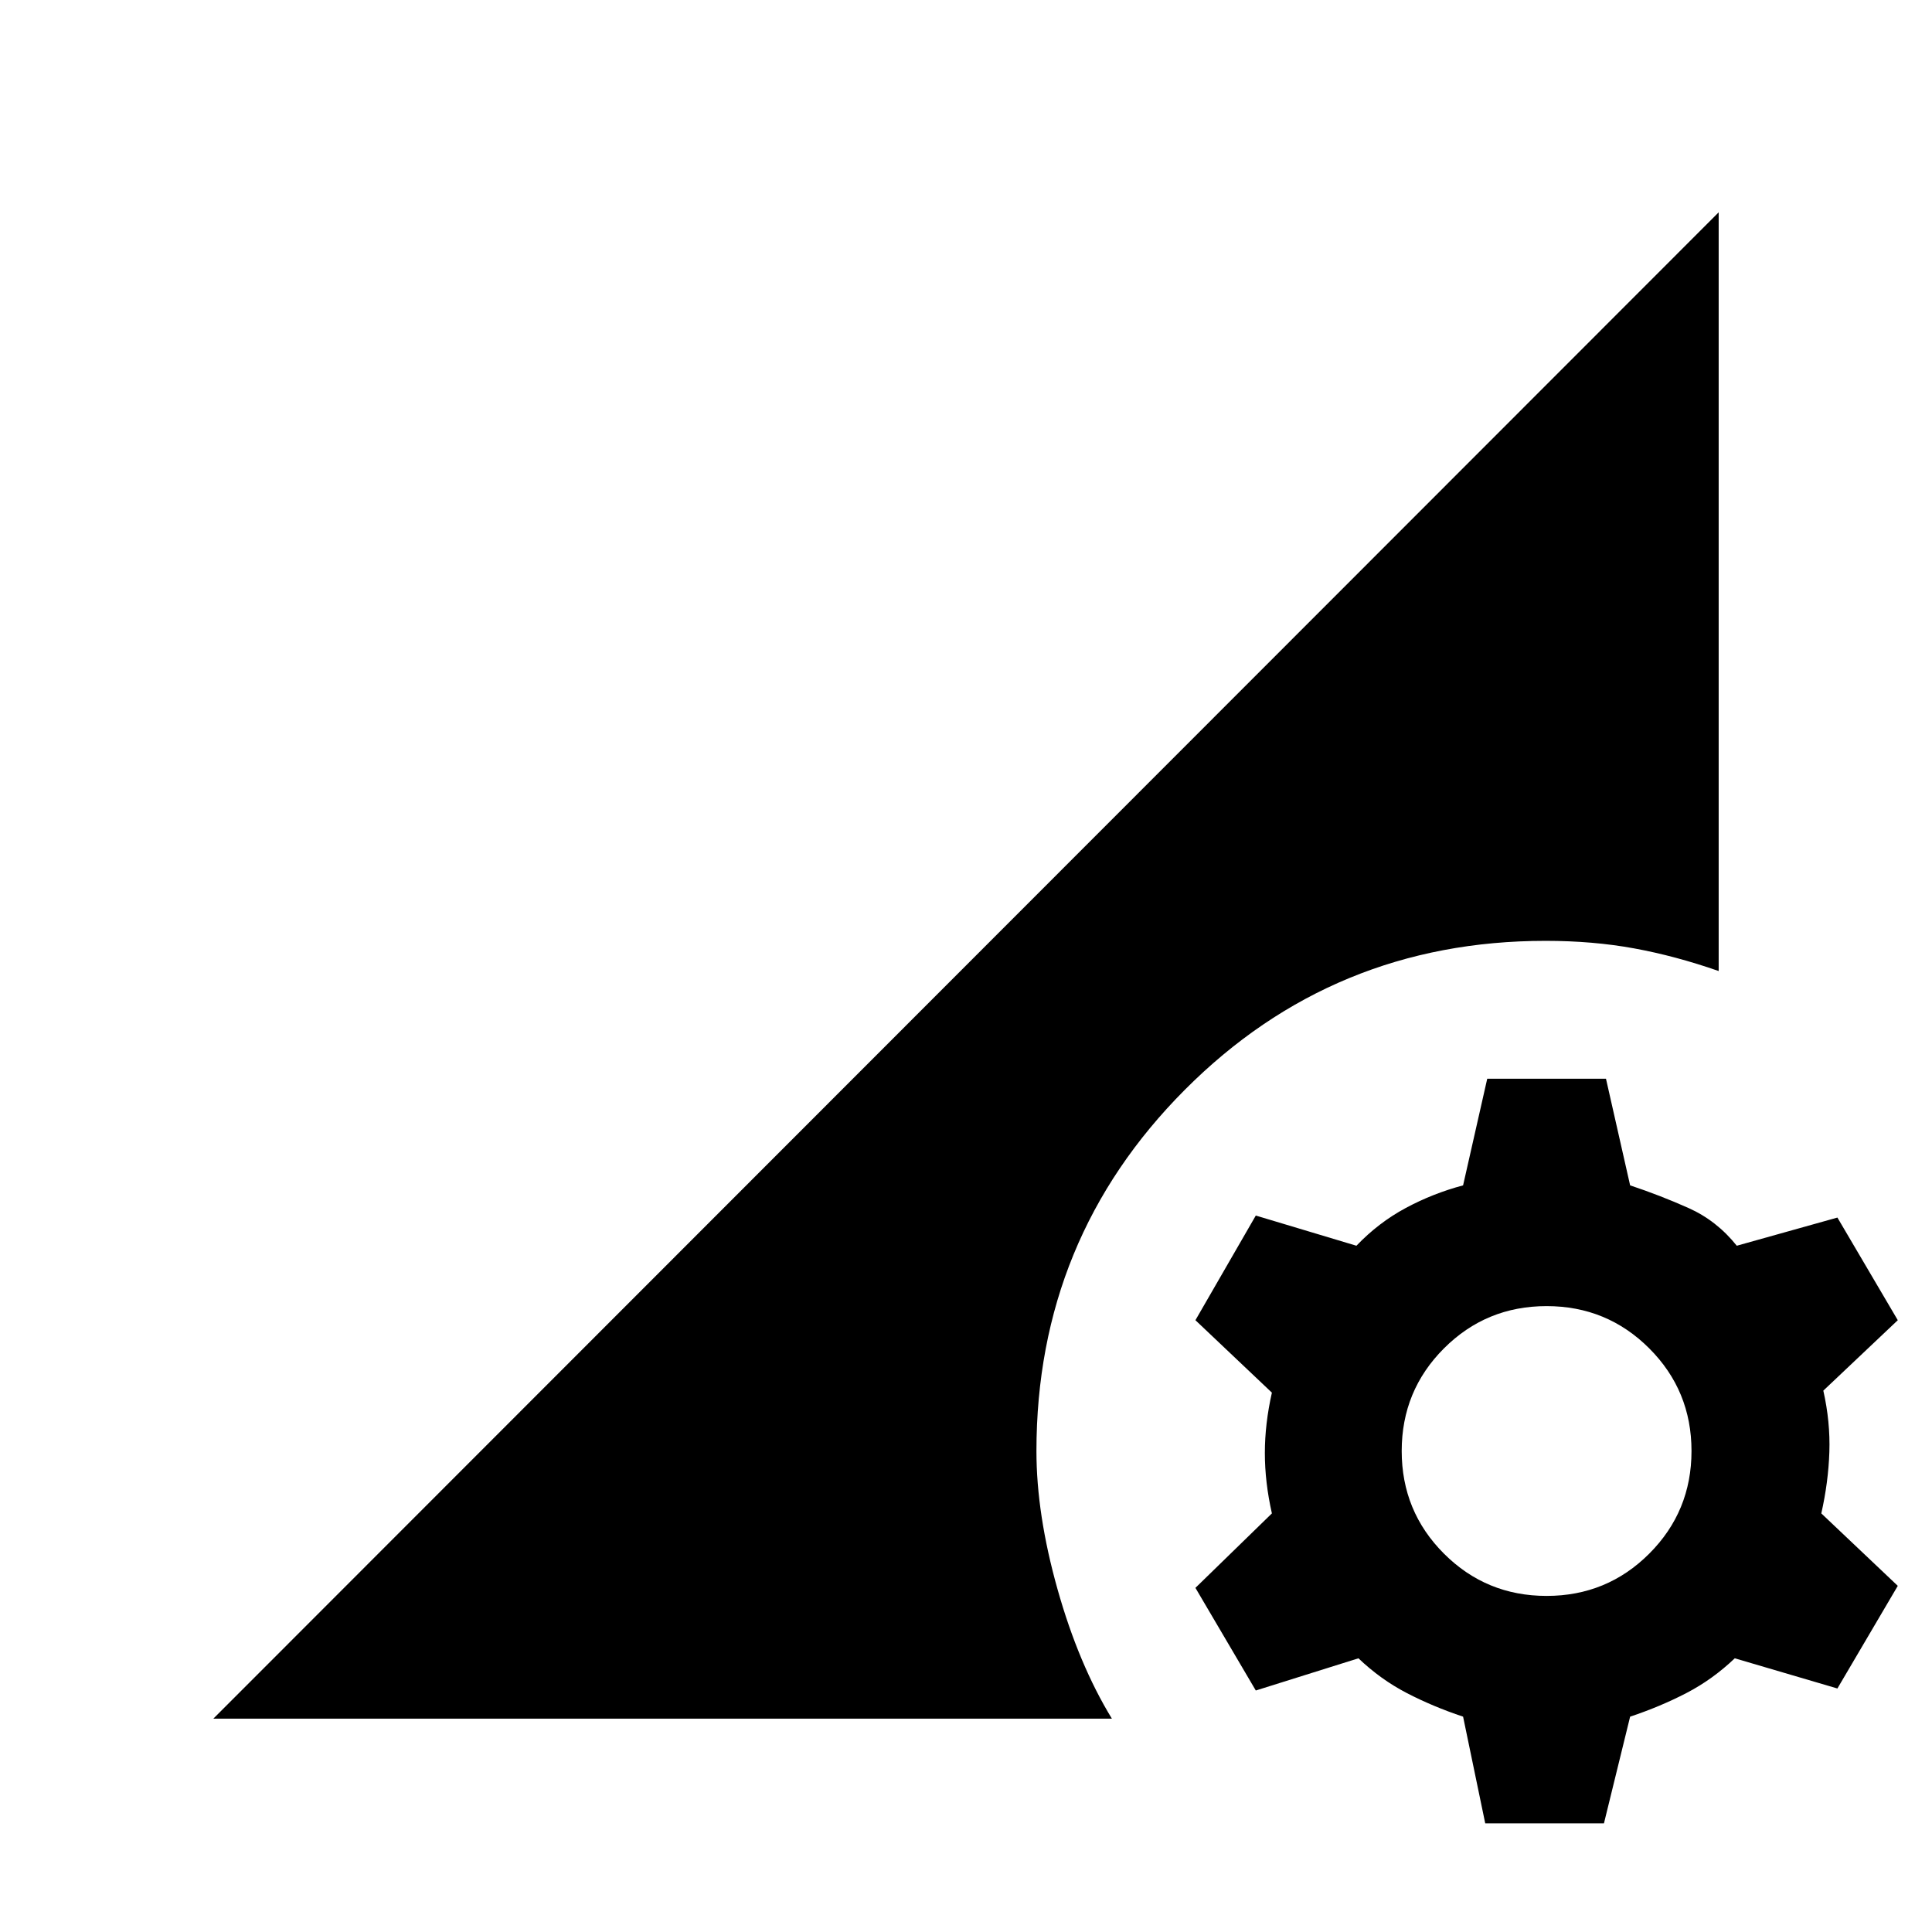 <svg xmlns="http://www.w3.org/2000/svg" height="20" viewBox="0 -960 960 960" width="20"><path d="M768.5-167q30 0 51-21t21-51q0-30-21-51t-51-21q-30 0-51 21t-21 51q0 30 21 51t51 21ZM738-54l-11-53q-15-5-28-11.75T675-136l-51 16-30-51 38-37q-3.5-15.5-3.5-30t3.5-30l-38-36 30-52 50 15q11-11.5 24.5-18.75T727-371l12-53h59l12 53q15 5 29 11.25T863-341l50-14 30 51-37 35q3.5 15.5 3 30.5t-4 30.5l38 36-30 51-51-15q-11 10.5-24 17.25T810-107l-13 53h-59Zm-632-52 748-748.5v377q-21.5-7.5-42-11.25t-44-3.75q-105.5 0-179.25 74T515-239q0 31.5 10.5 68.75t27 64.25H106Z"/></svg>